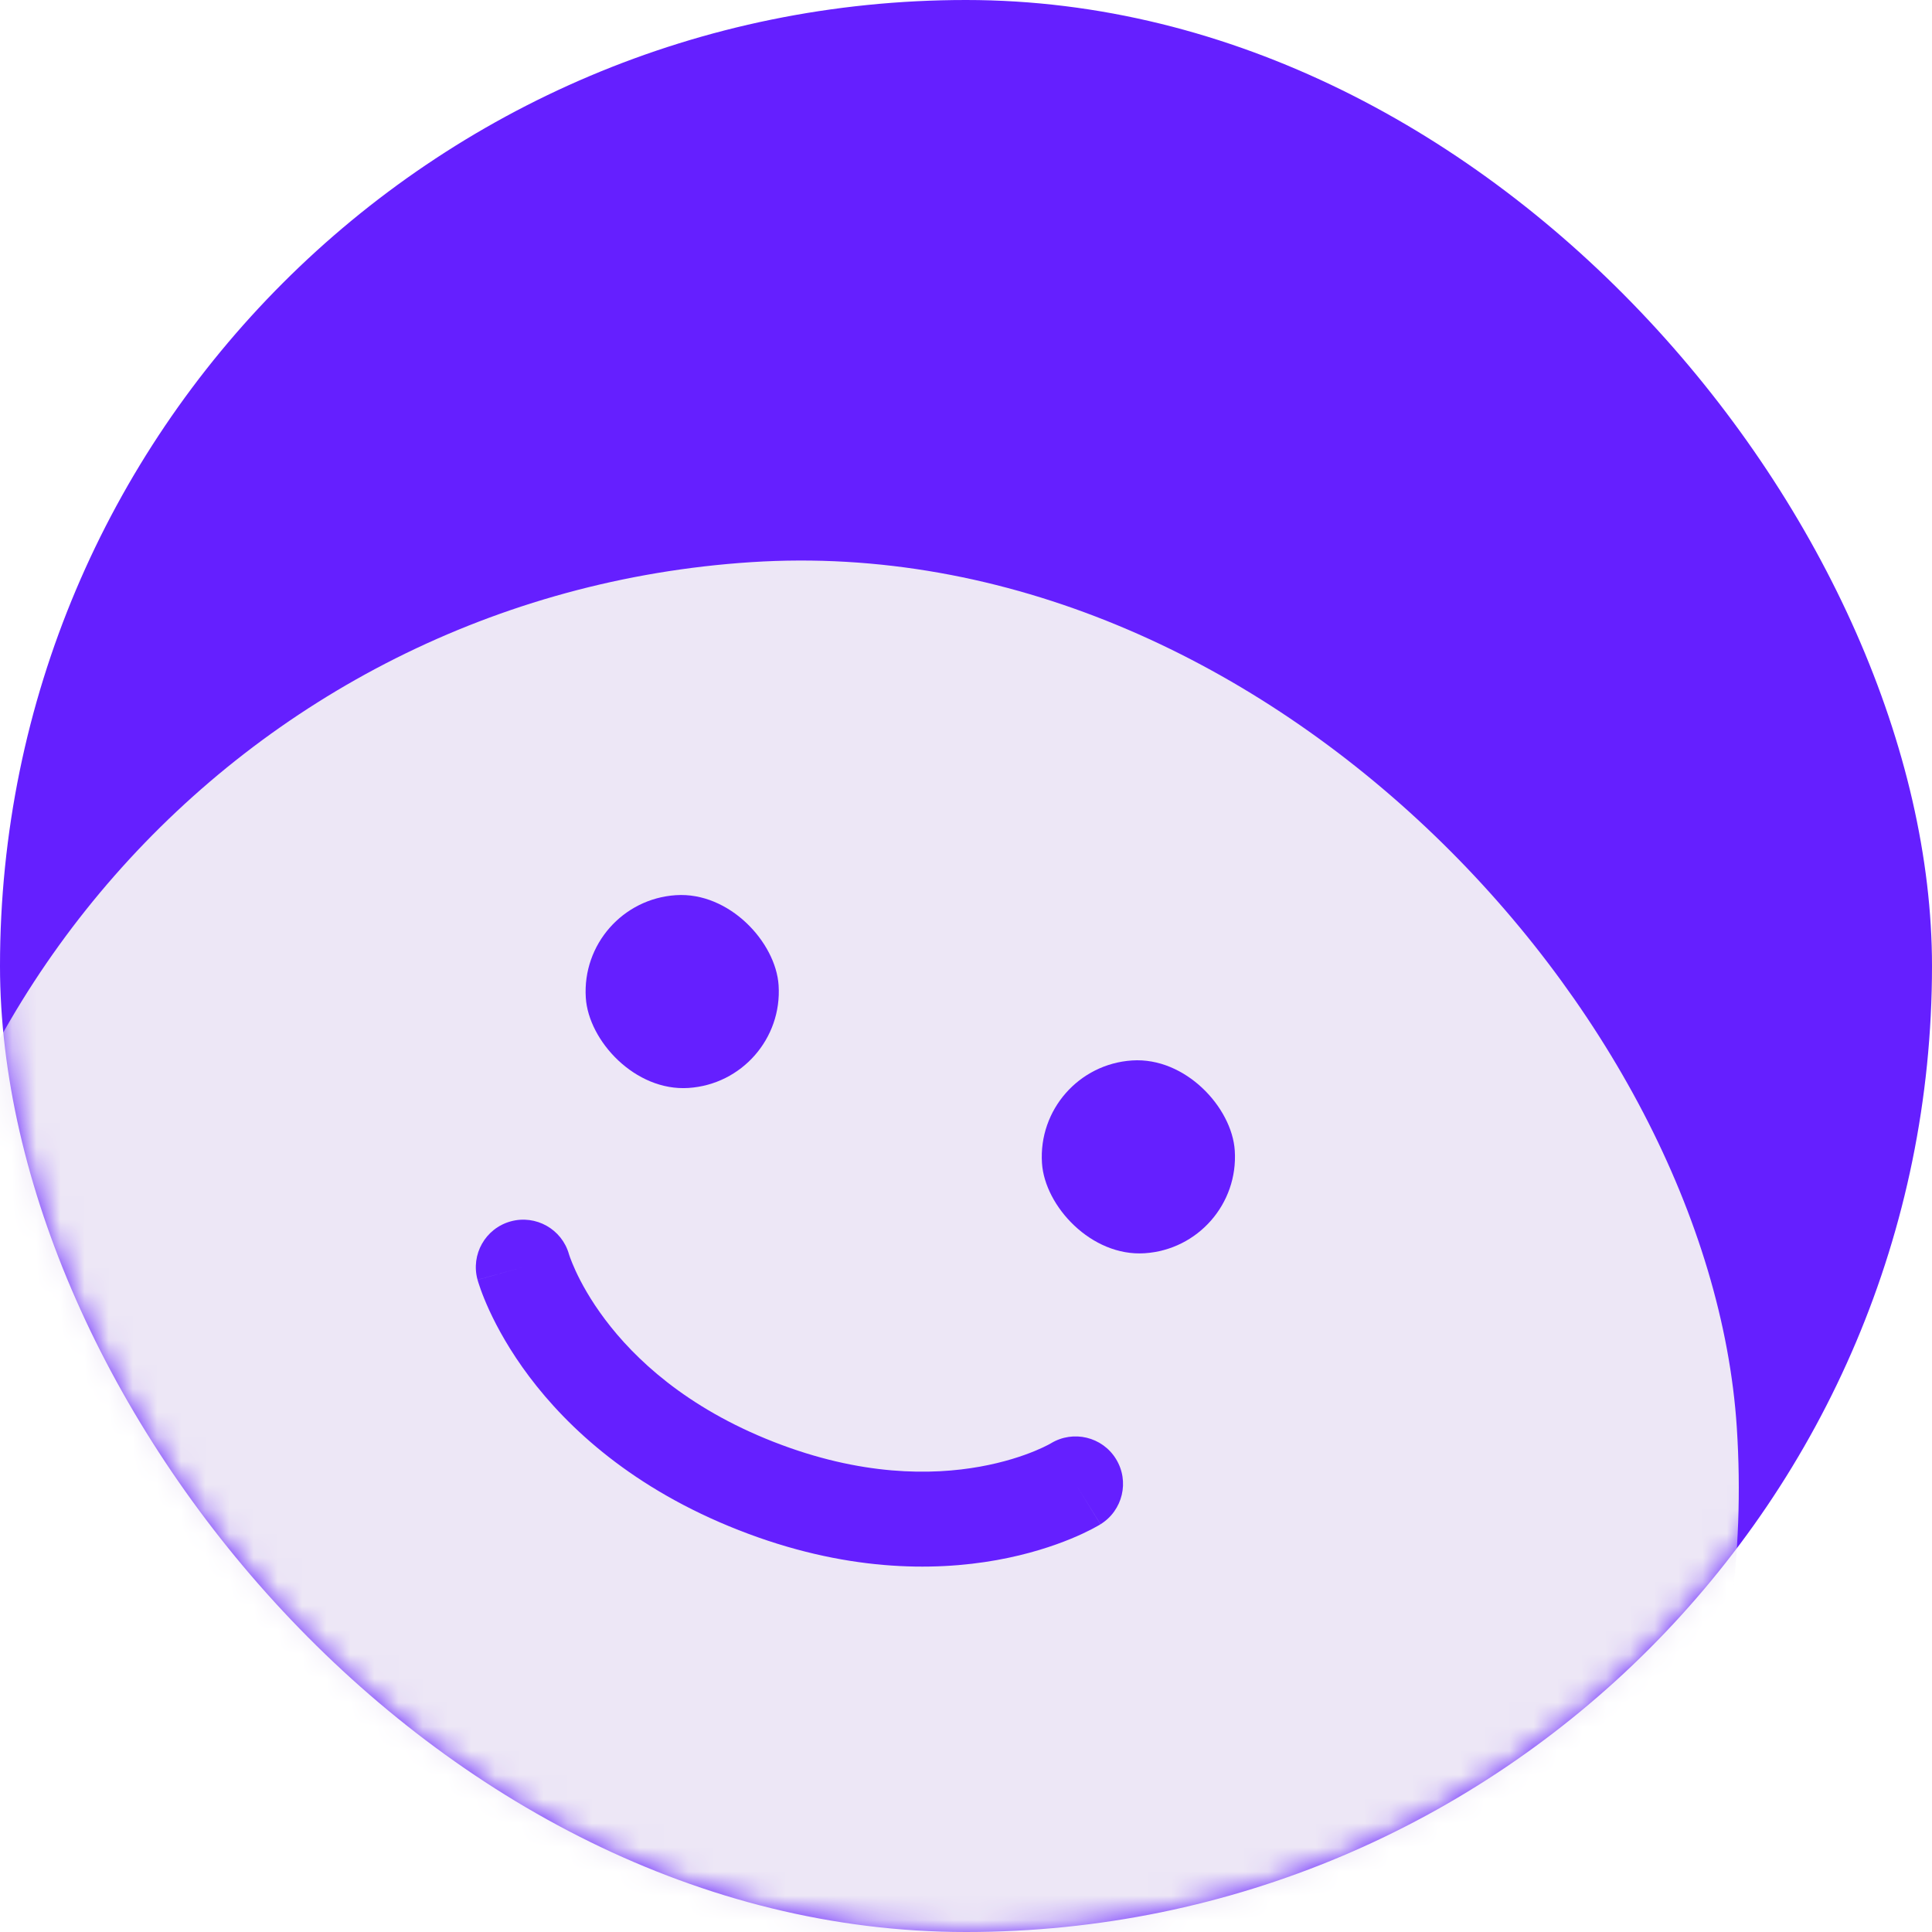<svg width="80" height="80" viewBox="0 0 80 80" fill="none" xmlns="http://www.w3.org/2000/svg">
<rect width="80" height="80" rx="40" fill="#651FFF"/>
<mask id="mask0_6221_6253" style="mask-type:alpha" maskUnits="userSpaceOnUse" x="0" y="0" width="80" height="80">
<rect width="80" height="80" rx="40" fill="#2962FF"/>
</mask>
<g mask="url(#mask0_6221_6253)">
<rect x="-7.208" y="25.764" width="76.8" height="76.8" rx="38.4" transform="rotate(-3.713 -7.208 25.764)" fill="#EDE7F6"/>
<rect x="42.887" y="44.17" width="8" height="8" rx="4" transform="rotate(-3.713 42.887 44.17)" fill="#651FFF"/>
<rect x="23.998" y="37.326" width="8" height="8" rx="4" transform="rotate(-3.713 23.998 37.326)" fill="#651FFF"/>
<path fill-rule="evenodd" clip-rule="evenodd" d="M23.559 51.931C23.264 50.894 22.187 50.288 21.145 50.575C20.099 50.864 19.485 51.947 19.774 52.993L21.669 52.469C19.774 52.993 19.775 52.994 19.775 52.995L19.776 52.997L19.777 53.002L19.78 53.014L19.789 53.044C19.796 53.066 19.804 53.095 19.815 53.129C19.836 53.196 19.866 53.285 19.905 53.394C19.983 53.612 20.1 53.909 20.264 54.266C20.594 54.98 21.117 55.942 21.916 57.004C23.524 59.14 26.219 61.645 30.59 63.36C34.961 65.076 38.64 65.072 41.272 64.6C42.58 64.365 43.618 64.016 44.345 63.717C44.709 63.567 44.996 63.428 45.201 63.322C45.304 63.269 45.386 63.223 45.448 63.188C45.479 63.171 45.505 63.156 45.525 63.144L45.551 63.128L45.562 63.121L45.566 63.119L45.568 63.118C45.569 63.117 45.57 63.116 44.577 61.508L45.57 63.116C46.493 62.546 46.78 61.335 46.209 60.411C45.642 59.492 44.439 59.205 43.517 59.764C43.515 59.766 43.511 59.768 43.505 59.771C43.486 59.782 43.449 59.803 43.393 59.832C43.282 59.89 43.098 59.979 42.847 60.083C42.344 60.29 41.575 60.552 40.577 60.731C38.594 61.087 35.659 61.127 32.026 59.701C28.393 58.275 26.268 56.249 25.057 54.64C24.447 53.83 24.062 53.115 23.834 52.621C23.721 52.374 23.647 52.184 23.604 52.066C23.583 52.007 23.57 51.966 23.563 51.945C23.561 51.938 23.56 51.934 23.559 51.931C23.559 51.931 23.559 51.931 23.559 51.931Z" fill="#651FFF"/>
</g>
</svg>
